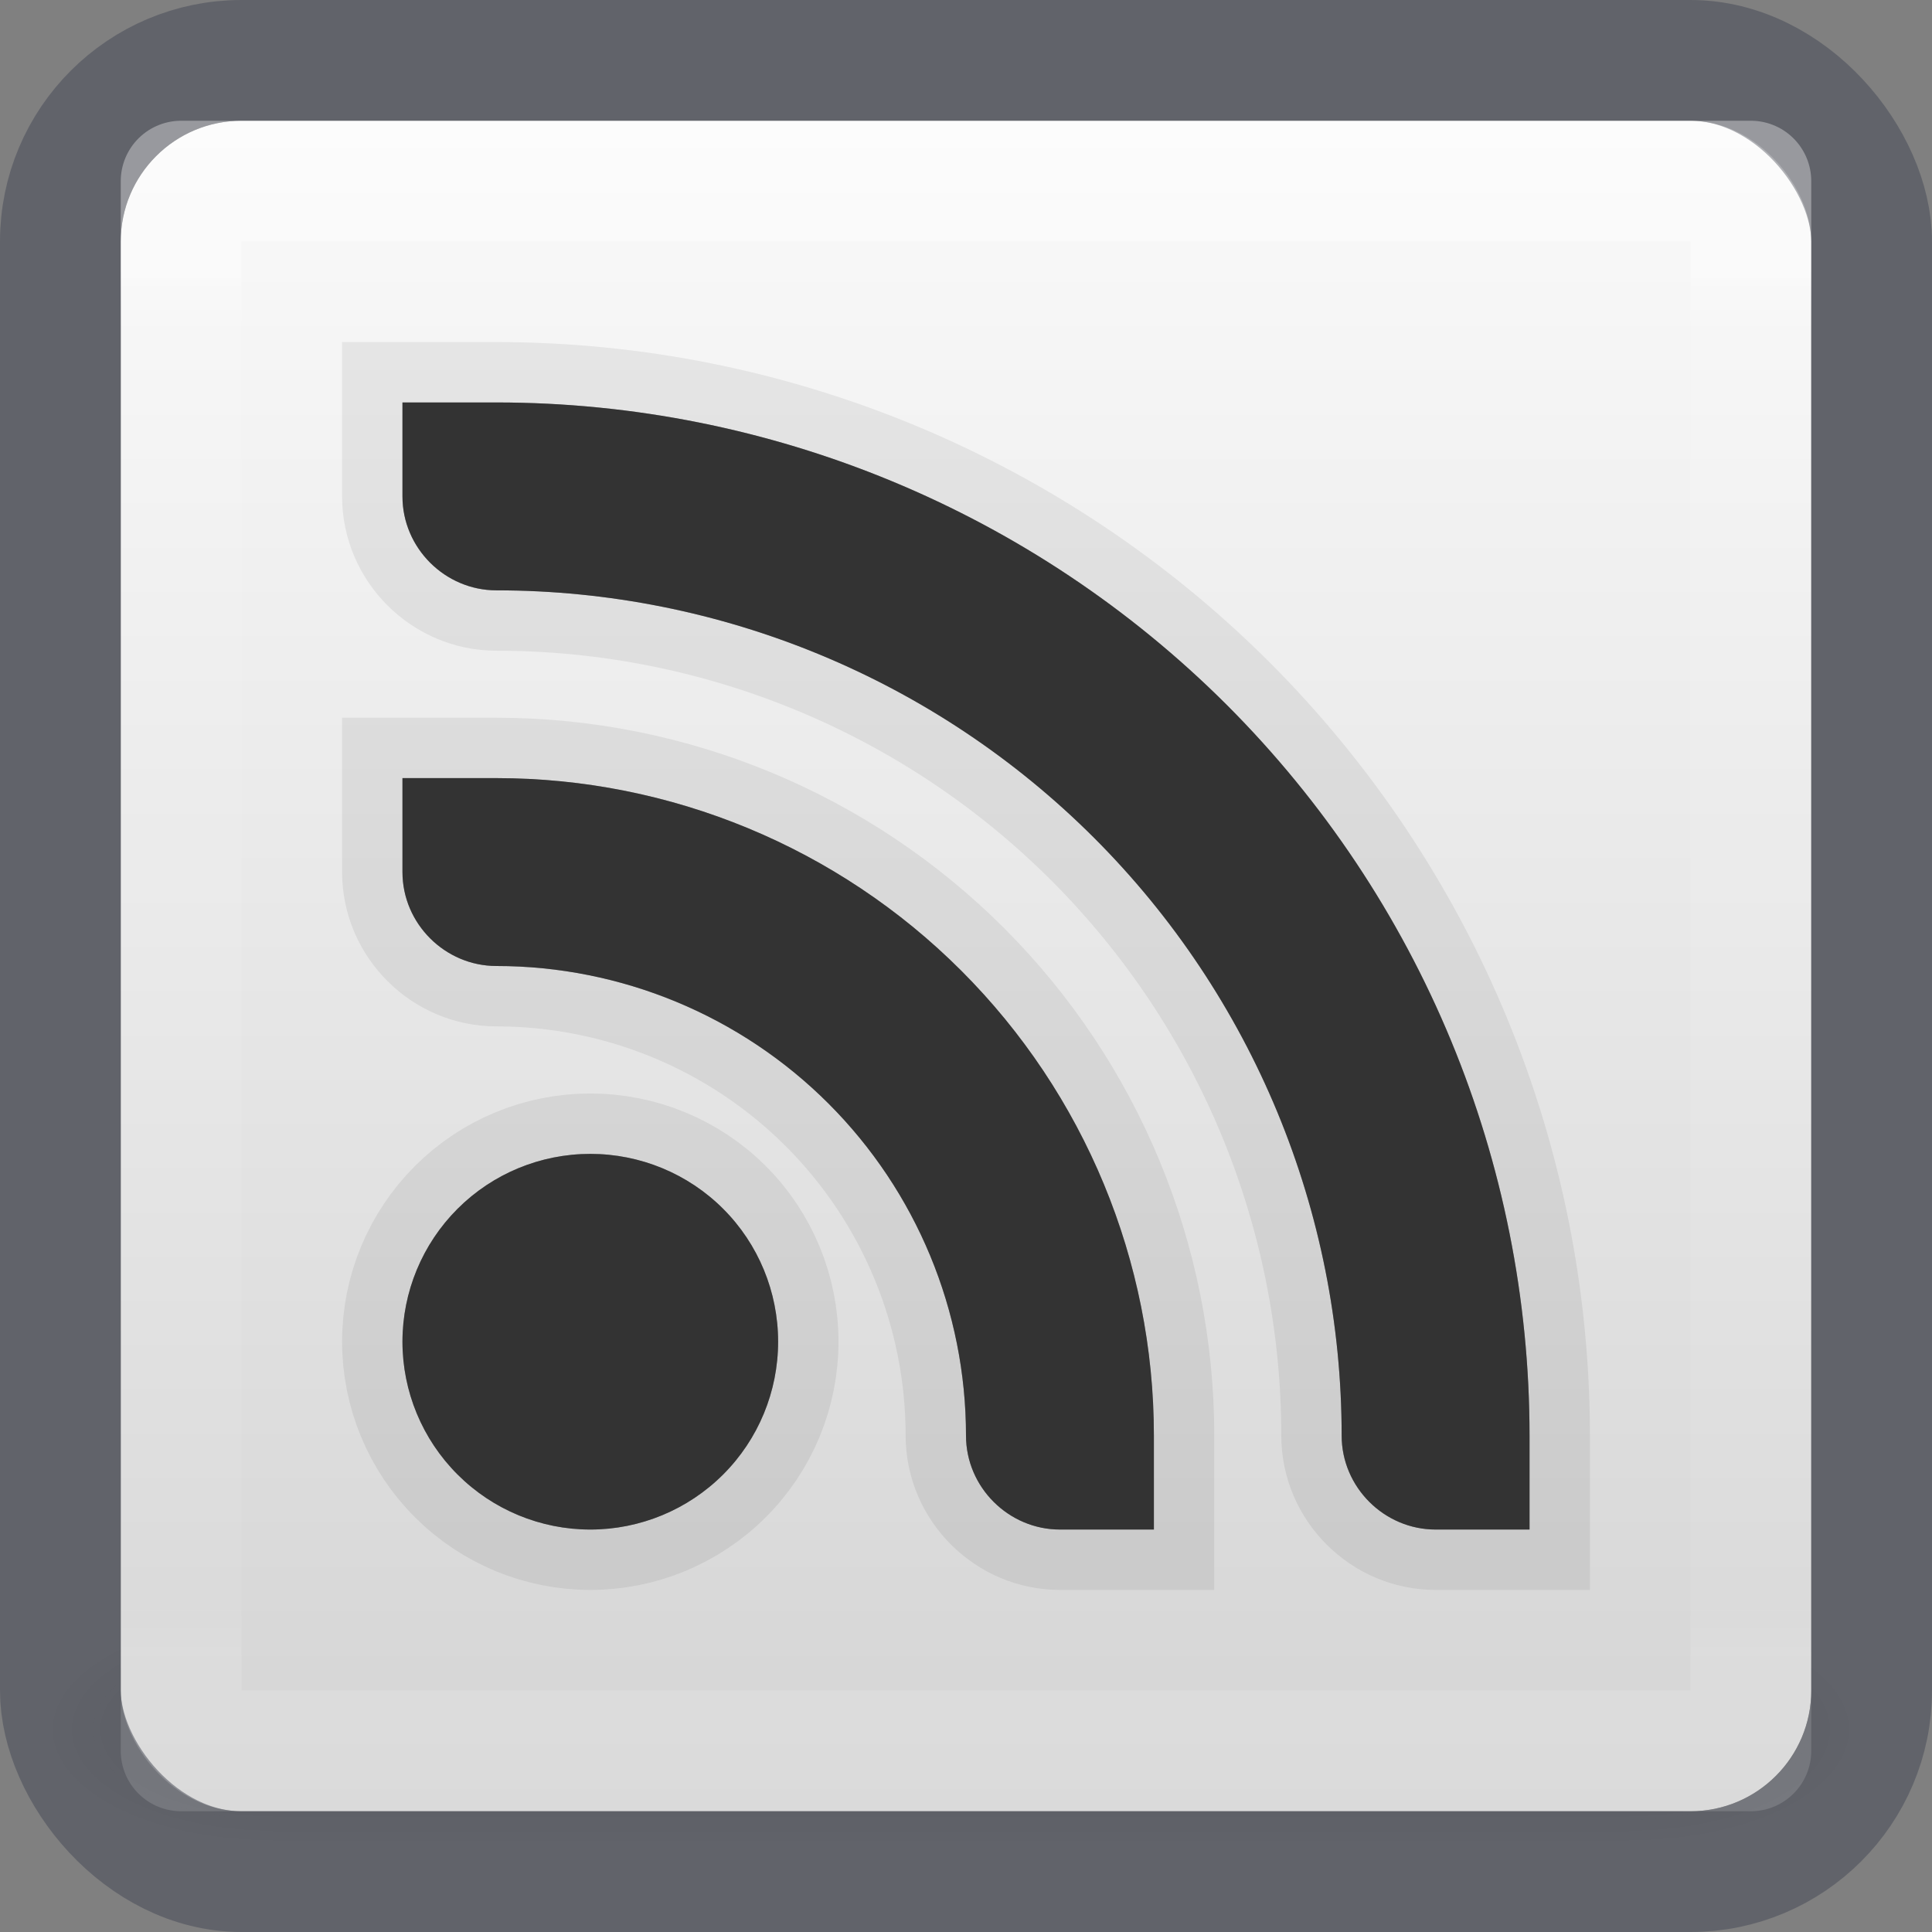 <svg width="16" height="16" viewBox="0 0 16 16" fill="none" xmlns="http://www.w3.org/2000/svg">
<rect x="0" y="0" width="16" height="16" fill="#808080" stroke="none"/>
<path opacity="0.2" d="M14.667 14.167C14.666 14.388 13.946 14.6 12.665 14.756C11.383 14.912 9.645 15 7.833 15C6.021 15 4.283 14.912 3.002 14.756C1.72 14.6 1 14.388 1 14.167C1 14.057 1.176 13.949 1.52 13.848C1.863 13.747 2.366 13.655 3.001 13.578C3.635 13.5 4.389 13.439 5.218 13.397C6.047 13.355 6.936 13.333 7.833 13.333C8.731 13.333 9.62 13.355 10.449 13.397C11.278 13.439 12.031 13.5 12.666 13.578C13.3 13.655 13.804 13.747 14.147 13.848C14.49 13.949 14.667 14.057 14.667 14.167Z" fill="url(#paint0_radial)"/>
<g opacity="0.7">
<path opacity="0.4" d="M15.5 13.312H13.493V15.333H15.5V13.312Z" fill="url(#paint1_radial)"/>
<path opacity="0.4" d="M0.25 15.333H2.257V13.312H0.25V15.333Z" fill="url(#paint2_radial)"/>
<path opacity="0.4" d="M13.493 13.312H2.257V15.333H13.493V13.312Z" fill="url(#paint3_linear)"/>
</g>
<rect x="1" y="1" width="14" height="14" rx="1" fill="url(#paint4_linear)"/>
<rect x="0.5" y="0.5" width="15" height="15" rx="1.5" stroke="#555761" stroke-opacity="0.7"/>
<rect opacity="0.35" x="1.5" y="1.5" width="13" height="13" stroke="url(#paint5_linear)" stroke-linecap="round" stroke-linejoin="round"/>
<path d="M3.333 3.333V4.111C3.333 4.539 3.686 4.889 4.111 4.889C5.968 4.889 7.748 5.626 9.061 6.939C10.374 8.252 11.111 10.032 11.111 11.889C11.111 12.317 11.464 12.667 11.889 12.667H12.667V11.889C12.667 9.62 11.765 7.444 10.161 5.839C8.556 4.235 6.38 3.333 4.111 3.333H3.333ZM3.333 6.444V7.222C3.333 7.65 3.686 8 4.111 8C5.143 8 6.132 8.41 6.861 9.139C7.59 9.868 8 10.857 8 11.889C8 12.317 8.353 12.667 8.778 12.667H9.556V11.889C9.556 10.445 8.982 9.06 7.961 8.039C6.94 7.018 5.555 6.444 4.111 6.444H3.333ZM4.889 9.556C4.476 9.556 4.081 9.719 3.789 10.011C3.497 10.303 3.333 10.699 3.333 11.111C3.333 11.524 3.497 11.919 3.789 12.211C4.081 12.503 4.476 12.667 4.889 12.667C5.301 12.667 5.697 12.503 5.989 12.211C6.281 11.919 6.444 11.524 6.444 11.111C6.444 10.699 6.281 10.303 5.989 10.011C5.697 9.719 5.301 9.556 4.889 9.556Z" fill="black" fill-opacity="0.15"/>
<path d="M3.333 3.333V4.111C3.333 4.539 3.686 4.889 4.111 4.889C5.968 4.889 7.748 5.626 9.061 6.939C10.374 8.252 11.111 10.032 11.111 11.889C11.111 12.317 11.464 12.667 11.889 12.667H12.667V11.889C12.667 9.62 11.765 7.444 10.161 5.839C8.556 4.235 6.38 3.333 4.111 3.333H3.333ZM3.333 6.444V7.222C3.333 7.65 3.686 8 4.111 8C5.143 8 6.132 8.41 6.861 9.139C7.59 9.868 8 10.857 8 11.889C8 12.317 8.353 12.667 8.778 12.667H9.556V11.889C9.556 10.445 8.982 9.06 7.961 8.039C6.94 7.018 5.555 6.444 4.111 6.444H3.333ZM4.889 9.556C4.476 9.556 4.081 9.719 3.789 10.011C3.497 10.303 3.333 10.699 3.333 11.111C3.333 11.524 3.497 11.919 3.789 12.211C4.081 12.503 4.476 12.667 4.889 12.667C5.301 12.667 5.697 12.503 5.989 12.211C6.281 11.919 6.444 11.524 6.444 11.111C6.444 10.699 6.281 10.303 5.989 10.011C5.697 9.719 5.301 9.556 4.889 9.556Z" fill="black" fill-opacity="0.15" stroke="black" stroke-opacity="0.07"/>
<path d="M3.333 3.333V4.111C3.333 4.539 3.686 4.889 4.111 4.889C5.968 4.889 7.748 5.626 9.061 6.939C10.374 8.252 11.111 10.032 11.111 11.889C11.111 12.317 11.464 12.667 11.889 12.667H12.667V11.889C12.667 9.62 11.765 7.444 10.161 5.839C8.556 4.235 6.38 3.333 4.111 3.333H3.333ZM3.333 6.444V7.222C3.333 7.65 3.686 8 4.111 8C5.143 8 6.132 8.41 6.861 9.139C7.59 9.868 8 10.857 8 11.889C8 12.317 8.353 12.667 8.778 12.667H9.556V11.889C9.556 10.445 8.982 9.06 7.961 8.039C6.94 7.018 5.555 6.444 4.111 6.444H3.333ZM4.889 9.556C4.476 9.556 4.081 9.719 3.789 10.011C3.497 10.303 3.333 10.699 3.333 11.111C3.333 11.524 3.497 11.919 3.789 12.211C4.081 12.503 4.476 12.667 4.889 12.667C5.301 12.667 5.697 12.503 5.989 12.211C6.281 11.919 6.444 11.524 6.444 11.111C6.444 10.699 6.281 10.303 5.989 10.011C5.697 9.719 5.301 9.556 4.889 9.556Z" fill="#333333"/>
<defs>
<radialGradient id="paint0_radial" cx="0" cy="0" r="1" gradientUnits="userSpaceOnUse" gradientTransform="translate(7.833 14.167) scale(6.833 0.833)">
<stop/>
<stop offset="1" stop-opacity="0"/>
</radialGradient>
<radialGradient id="paint1_radial" cx="0" cy="0" r="1" gradientUnits="userSpaceOnUse" gradientTransform="translate(13.491 14.323) scale(2.01 1.01)">
<stop stop-color="#181818"/>
<stop offset="1" stop-color="#181818" stop-opacity="0"/>
</radialGradient>
<radialGradient id="paint2_radial" cx="0" cy="0" r="1" gradientUnits="userSpaceOnUse" gradientTransform="translate(2.259 14.323) rotate(180) scale(2.01 1.01)">
<stop stop-color="#181818"/>
<stop offset="1" stop-color="#181818" stop-opacity="0"/>
</radialGradient>
<linearGradient id="paint3_linear" x1="8.3" y1="15.341" x2="8.3" y2="13.312" gradientUnits="userSpaceOnUse">
<stop stop-color="#181818" stop-opacity="0"/>
<stop offset="0.5" stop-color="#181818"/>
<stop offset="1" stop-color="#181818" stop-opacity="0"/>
</linearGradient>
<linearGradient id="paint4_linear" x1="7.847" y1="1.055" x2="7.847" y2="14.99" gradientUnits="userSpaceOnUse">
<stop stop-color="#FAFAFA"/>
<stop offset="1" stop-color="#D4D4D4"/>
</linearGradient>
<linearGradient id="paint5_linear" x1="8" y1="2.24" x2="8" y2="13.76" gradientUnits="userSpaceOnUse">
<stop stop-color="white"/>
<stop offset="0.042" stop-color="white" stop-opacity="0.235"/>
<stop offset="0.958" stop-color="white" stop-opacity="0.157"/>
<stop offset="1" stop-color="white" stop-opacity="0.392"/>
</linearGradient>
</defs>
</svg>
